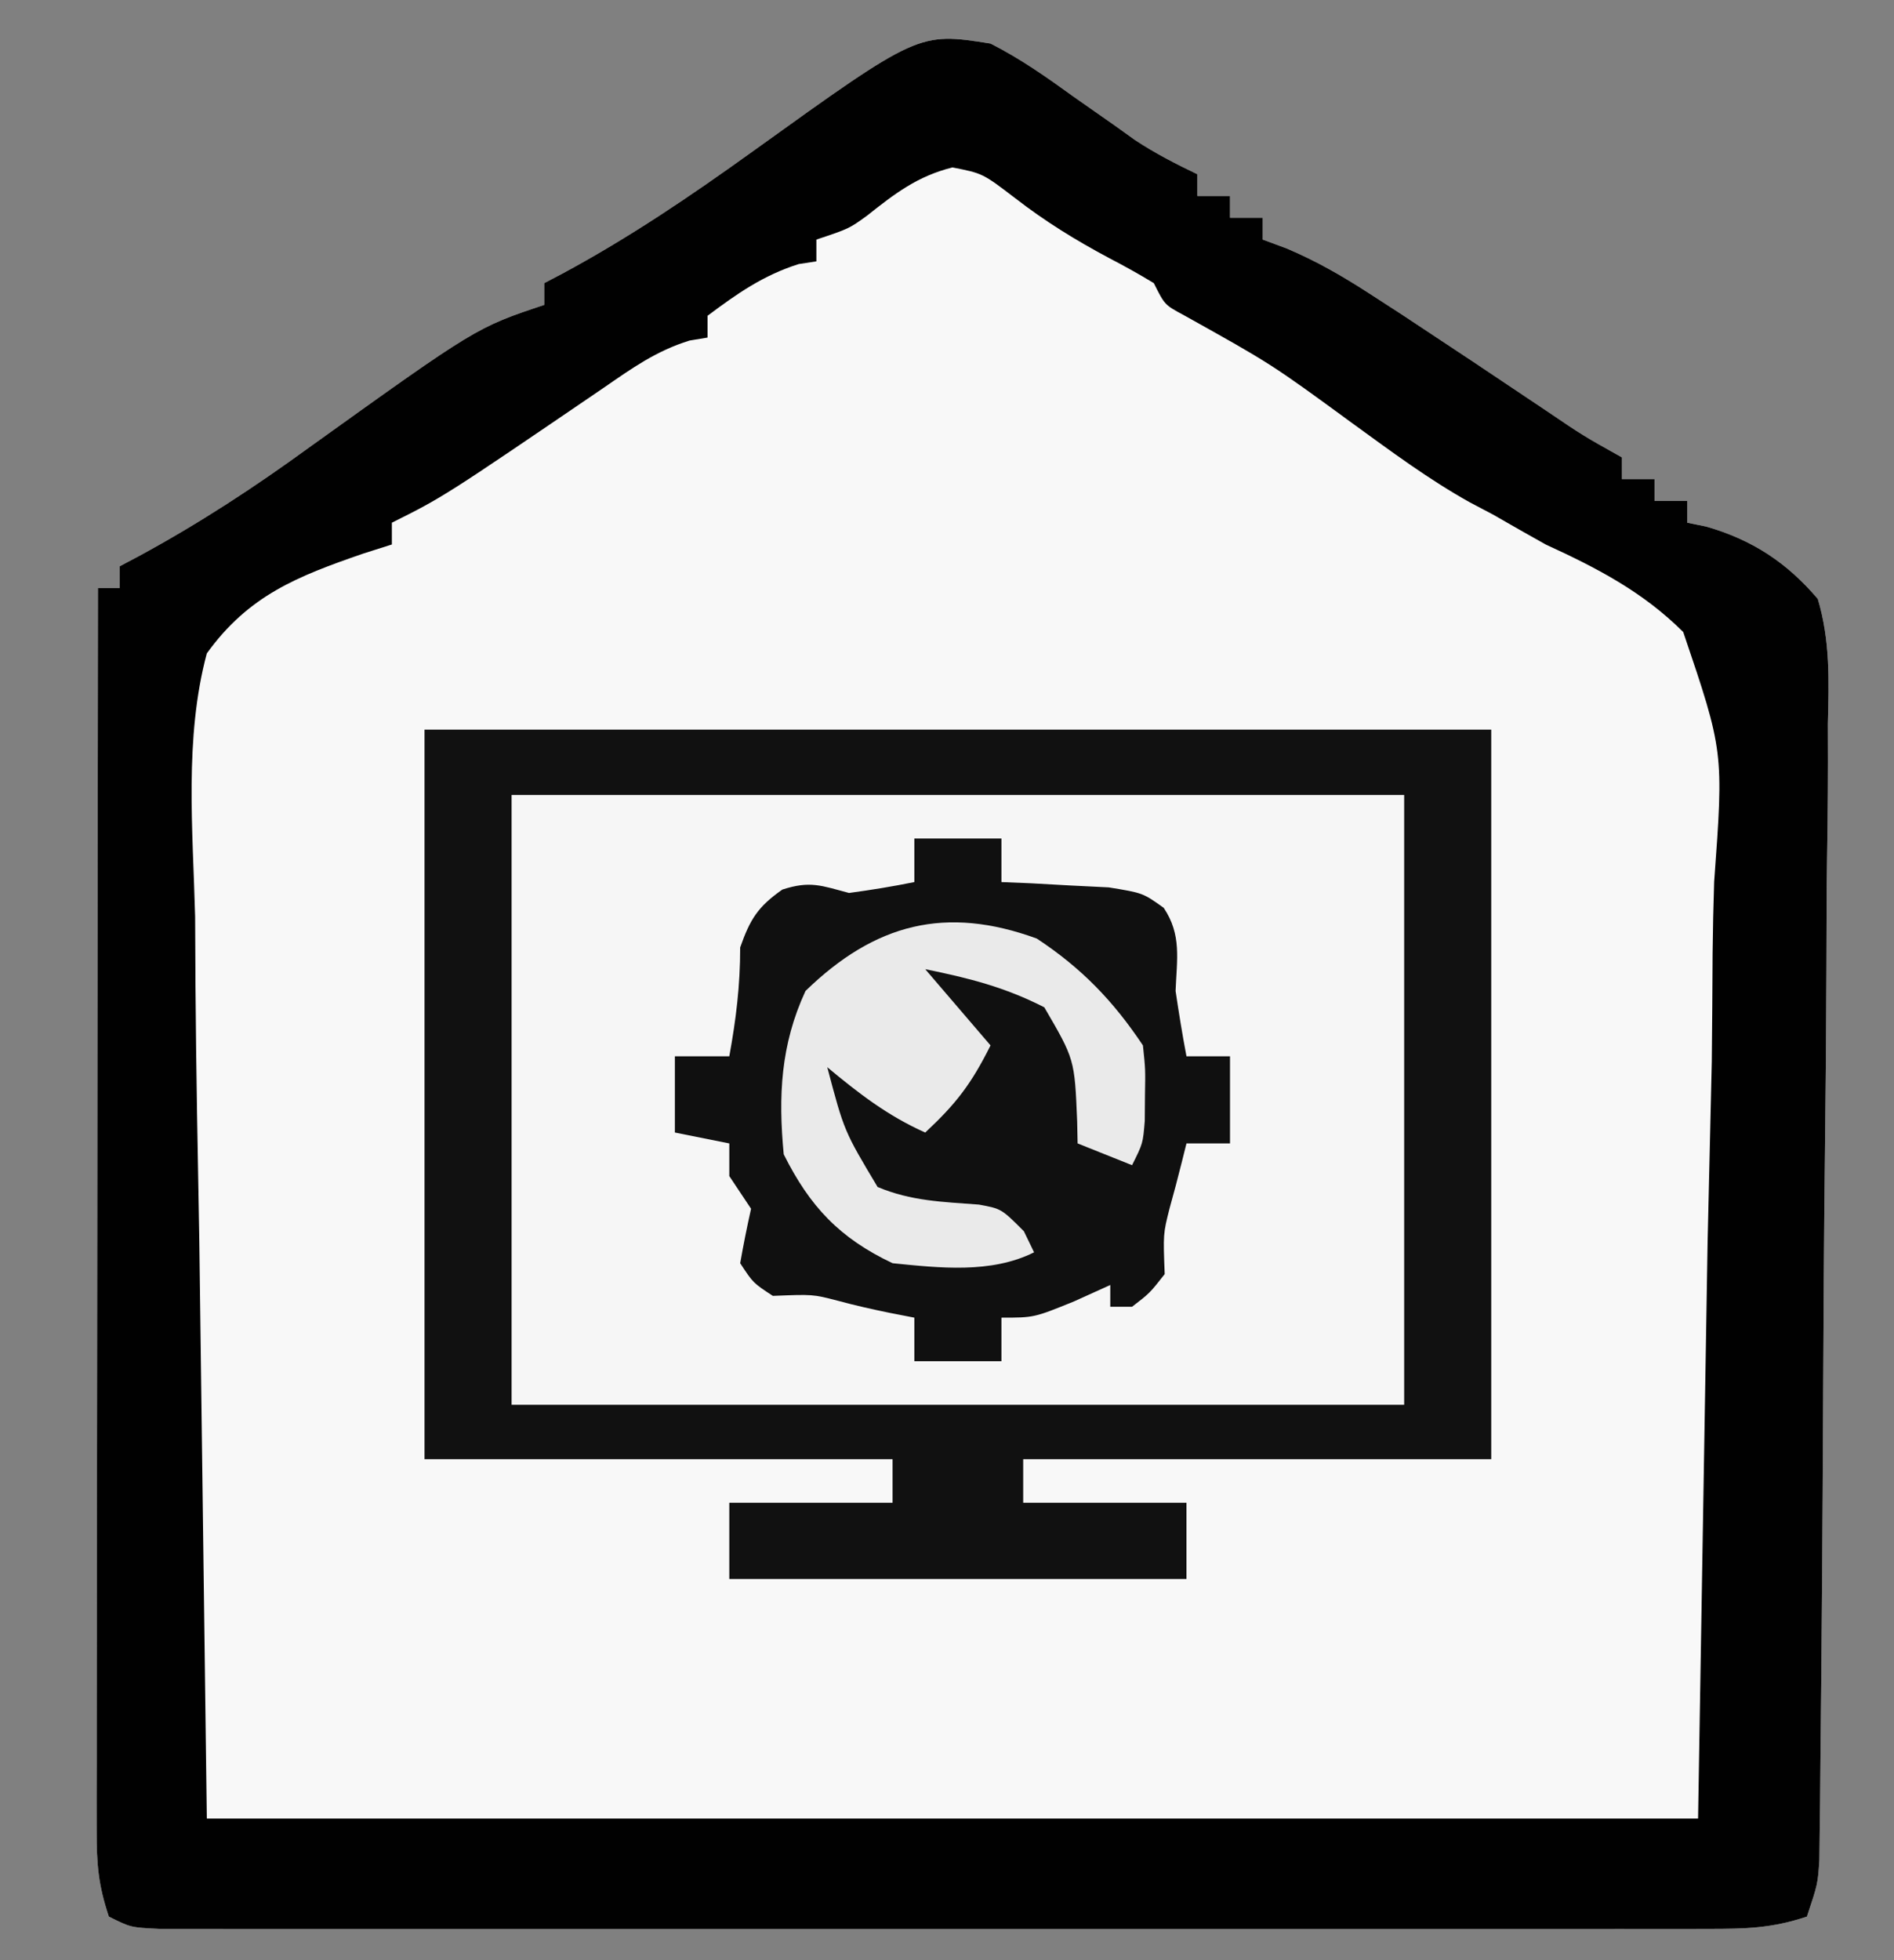 <?xml version="1.0" encoding="UTF-8"?>
<svg version="1.1" xmlns="http://www.w3.org/2000/svg" width="174" height="180">
<rect width="100%" height="100%" fill="#808080" stroke="none"/>
<path d="M0 0 C2.726 1.378 5.154 3.088 7.625 4.875 C8.928 5.791 10.233 6.705 11.539 7.617 C12.108 8.026 12.678 8.434 13.264 8.855 C15.112 10.074 17.004 11.048 19 12 C19 12.66 19 13.32 19 14 C19.99 14 20.98 14 22 14 C22 14.66 22 15.32 22 16 C22.99 16 23.98 16 25 16 C25 16.66 25 17.32 25 18 C25.724 18.268 26.449 18.536 27.195 18.812 C29.983 19.993 32.337 21.355 34.875 23 C36.292 23.917 36.292 23.917 37.738 24.852 C42.189 27.783 46.626 30.736 51.048 33.711 C54.434 36.006 54.434 36.006 58 38 C58 38.66 58 39.32 58 40 C58.99 40 59.98 40 61 40 C61 40.66 61 41.32 61 42 C61.99 42 62.98 42 64 42 C64 42.66 64 43.32 64 44 C64.574 44.117 65.147 44.233 65.738 44.353 C69.956 45.559 73.158 47.654 76 51 C77.143 54.825 77.024 58.498 76.924 62.466 C76.927 63.613 76.93 64.76 76.932 65.941 C76.932 69.726 76.875 73.508 76.816 77.293 C76.804 79.923 76.795 82.553 76.789 85.182 C76.772 90.69 76.726 96.196 76.658 101.703 C76.564 109.47 76.52 117.236 76.488 125.004 C76.439 135.977 76.365 146.95 76.24 157.923 C76.232 159.006 76.223 160.089 76.213 161.205 C76.2 162.193 76.187 163.182 76.174 164.2 C76.165 165.059 76.155 165.919 76.145 166.805 C76 169 76 169 75 172 C71.735 173.088 69.357 173.126 65.92 173.127 C64.648 173.13 63.377 173.133 62.066 173.136 C60.654 173.134 59.242 173.132 57.83 173.129 C56.345 173.131 54.86 173.133 53.375 173.135 C49.34 173.139 45.305 173.137 41.27 173.134 C37.053 173.132 32.835 173.134 28.617 173.136 C21.534 173.138 14.452 173.135 7.369 173.13 C-0.827 173.125 -9.023 173.127 -17.219 173.132 C-24.249 173.137 -31.28 173.137 -38.31 173.135 C-42.512 173.133 -46.714 173.133 -50.916 173.136 C-54.864 173.139 -58.813 173.137 -62.762 173.131 C-64.214 173.13 -65.666 173.13 -67.118 173.133 C-69.095 173.135 -71.071 173.131 -73.047 173.127 C-74.155 173.127 -75.263 173.126 -76.404 173.126 C-79 173 -79 173 -81 172 C-81.98 169.06 -82.123 167.183 -82.12 164.122 C-82.122 163.116 -82.123 162.111 -82.124 161.075 C-82.121 159.973 -82.117 158.871 -82.114 157.736 C-82.114 156.574 -82.114 155.413 -82.114 154.217 C-82.113 150.37 -82.105 146.523 -82.098 142.676 C-82.096 140.012 -82.094 137.348 -82.093 134.685 C-82.09 128.384 -82.082 122.084 -82.072 115.783 C-82.061 108.611 -82.055 101.438 -82.05 94.265 C-82.04 79.51 -82.022 64.755 -82 50 C-81.34 50 -80.68 50 -80 50 C-80 49.34 -80 48.68 -80 48 C-79.448 47.708 -78.896 47.416 -78.328 47.115 C-72.777 44.114 -67.66 40.773 -62.562 37.062 C-47.242 26.081 -47.242 26.081 -41 24 C-41 23.34 -41 22.68 -41 22 C-40.203 21.583 -40.203 21.583 -39.389 21.157 C-33.194 17.825 -27.518 13.978 -21.812 9.875 C-6.608 -1.049 -6.608 -1.049 0 0 Z " fill="#F8F8F8" transform="translate(91,4)"/>
<path d="M0 0 C32.34 0 64.68 0 98 0 C98 22.11 98 44.22 98 67 C83.81 67 69.62 67 55 67 C55 68.32 55 69.64 55 71 C59.95 71 64.9 71 70 71 C70 73.31 70 75.62 70 78 C56.14 78 42.28 78 28 78 C28 75.69 28 73.38 28 71 C32.95 71 37.9 71 43 71 C43 69.68 43 68.36 43 67 C28.81 67 14.62 67 0 67 C0 44.89 0 22.78 0 0 Z " fill="#F6F6F6" transform="translate(39,67)"/>
<path d="M0 0 C2.726 1.378 5.154 3.088 7.625 4.875 C8.928 5.791 10.233 6.705 11.539 7.617 C12.108 8.026 12.678 8.434 13.264 8.855 C15.112 10.074 17.004 11.048 19 12 C19 12.66 19 13.32 19 14 C19.99 14 20.98 14 22 14 C22 14.66 22 15.32 22 16 C22.99 16 23.98 16 25 16 C25 16.66 25 17.32 25 18 C25.724 18.268 26.449 18.536 27.195 18.812 C29.983 19.993 32.337 21.355 34.875 23 C36.292 23.917 36.292 23.917 37.738 24.852 C42.189 27.783 46.626 30.736 51.048 33.711 C54.434 36.006 54.434 36.006 58 38 C58 38.66 58 39.32 58 40 C58.99 40 59.98 40 61 40 C61 40.66 61 41.32 61 42 C61.99 42 62.98 42 64 42 C64 42.66 64 43.32 64 44 C64.574 44.117 65.147 44.233 65.738 44.353 C69.956 45.559 73.158 47.654 76 51 C77.143 54.825 77.024 58.498 76.924 62.466 C76.927 63.613 76.93 64.76 76.932 65.941 C76.932 69.726 76.875 73.508 76.816 77.293 C76.804 79.923 76.795 82.553 76.789 85.182 C76.772 90.69 76.726 96.196 76.658 101.703 C76.564 109.47 76.52 117.236 76.488 125.004 C76.439 135.977 76.365 146.95 76.24 157.923 C76.232 159.006 76.223 160.089 76.213 161.205 C76.2 162.193 76.187 163.182 76.174 164.2 C76.165 165.059 76.155 165.919 76.145 166.805 C76 169 76 169 75 172 C71.735 173.088 69.357 173.126 65.92 173.127 C64.648 173.13 63.377 173.133 62.066 173.136 C60.654 173.134 59.242 173.132 57.83 173.129 C56.345 173.131 54.86 173.133 53.375 173.135 C49.34 173.139 45.305 173.137 41.27 173.134 C37.053 173.132 32.835 173.134 28.617 173.136 C21.534 173.138 14.452 173.135 7.369 173.13 C-0.827 173.125 -9.023 173.127 -17.219 173.132 C-24.249 173.137 -31.28 173.137 -38.31 173.135 C-42.512 173.133 -46.714 173.133 -50.916 173.136 C-54.864 173.139 -58.813 173.137 -62.762 173.131 C-64.214 173.13 -65.666 173.13 -67.118 173.133 C-69.095 173.135 -71.071 173.131 -73.047 173.127 C-74.155 173.127 -75.263 173.126 -76.404 173.126 C-79 173 -79 173 -81 172 C-81.98 169.06 -82.123 167.183 -82.12 164.122 C-82.122 163.116 -82.123 162.111 -82.124 161.075 C-82.121 159.973 -82.117 158.871 -82.114 157.736 C-82.114 156.574 -82.114 155.413 -82.114 154.217 C-82.113 150.37 -82.105 146.523 -82.098 142.676 C-82.096 140.012 -82.094 137.348 -82.093 134.685 C-82.09 128.384 -82.082 122.084 -82.072 115.783 C-82.061 108.611 -82.055 101.438 -82.05 94.265 C-82.04 79.51 -82.022 64.755 -82 50 C-81.34 50 -80.68 50 -80 50 C-80 49.34 -80 48.68 -80 48 C-79.448 47.708 -78.896 47.416 -78.328 47.115 C-72.777 44.114 -67.66 40.773 -62.562 37.062 C-47.242 26.081 -47.242 26.081 -41 24 C-41 23.34 -41 22.68 -41 22 C-40.203 21.583 -40.203 21.583 -39.389 21.157 C-33.194 17.825 -27.518 13.978 -21.812 9.875 C-6.608 -1.049 -6.608 -1.049 0 0 Z M-11.352 15.809 C-13 17 -13 17 -16 18 C-16 18.66 -16 19.32 -16 20 C-16.536 20.082 -17.073 20.165 -17.625 20.25 C-20.873 21.276 -23.288 22.966 -26 25 C-26 25.66 -26 26.32 -26 27 C-26.818 27.135 -26.818 27.135 -27.652 27.273 C-30.717 28.222 -32.923 29.804 -35.562 31.625 C-50.239 41.62 -50.239 41.62 -55 44 C-55 44.66 -55 45.32 -55 46 C-55.87 46.276 -56.74 46.552 -57.637 46.837 C-63.686 48.929 -68.146 50.663 -72 56 C-74.082 63.771 -73.277 72.227 -73.074 80.188 C-73.058 82.304 -73.047 84.421 -73.041 86.537 C-72.983 94.359 -72.83 102.179 -72.688 110 C-72.461 127.49 -72.234 144.98 -72 163 C-26.79 163 18.42 163 65 163 C65.289 145.551 65.578 128.102 65.875 110.125 C66.002 104.63 66.13 99.135 66.261 93.473 C66.308 88.517 66.308 88.517 66.336 83.561 C66.358 81.365 66.407 79.169 66.478 76.975 C67.355 65.01 67.355 65.01 63.637 54.039 C59.932 50.346 55.717 48.163 51 46 C49.385 45.096 47.774 44.185 46.172 43.258 C45.475 42.891 44.778 42.524 44.061 42.146 C40.252 40.028 36.773 37.43 33.25 34.875 C25.798 29.426 25.798 29.426 17.75 24.938 C16 24 16 24 15 22 C13.655 21.178 12.273 20.415 10.875 19.688 C7.792 18.043 5.01 16.328 2.25 14.188 C-0.723 11.919 -0.723 11.919 -3.5 11.375 C-6.712 12.178 -8.78 13.766 -11.352 15.809 Z " fill="#010101" transform="translate(91,4)"/>
<path d="M0 0 C32.34 0 64.68 0 98 0 C98 22.11 98 44.22 98 67 C83.81 67 69.62 67 55 67 C55 68.32 55 69.64 55 71 C59.95 71 64.9 71 70 71 C70 73.31 70 75.62 70 78 C56.14 78 42.28 78 28 78 C28 75.69 28 73.38 28 71 C32.95 71 37.9 71 43 71 C43 69.68 43 68.36 43 67 C28.81 67 14.62 67 0 67 C0 44.89 0 22.78 0 0 Z M8 6 C8 24.48 8 42.96 8 62 C35.06 62 62.12 62 90 62 C90 43.52 90 25.04 90 6 C62.94 6 35.88 6 8 6 Z " fill="#111111" transform="translate(39,67)"/>
<path d="M0 0 C2.64 0 5.28 0 8 0 C8 1.32 8 2.64 8 4 C8.904 4.037 9.807 4.075 10.738 4.113 C12.508 4.212 12.508 4.212 14.312 4.312 C16.07 4.4 16.07 4.4 17.863 4.488 C21 5 21 5 22.91 6.367 C24.572 8.856 24.115 11.058 24 14 C24.297 16.006 24.621 18.008 25 20 C26.32 20 27.64 20 29 20 C29 22.64 29 25.28 29 28 C27.68 28 26.36 28 25 28 C24.856 28.578 24.711 29.155 24.562 29.75 C24.207 31.172 23.834 32.589 23.438 34 C22.858 36.31 22.858 36.31 23 40 C21.625 41.75 21.625 41.75 20 43 C19.34 43 18.68 43 18 43 C18 42.34 18 41.68 18 41 C16.907 41.495 15.814 41.99 14.688 42.5 C11 44 11 44 8 44 C8 45.32 8 46.64 8 48 C5.36 48 2.72 48 0 48 C0 46.68 0 45.36 0 44 C-0.743 43.856 -1.485 43.711 -2.25 43.562 C-3.864 43.232 -5.473 42.871 -7.062 42.438 C-9.319 41.853 -9.319 41.853 -13 42 C-14.812 40.812 -14.812 40.812 -16 39 C-15.707 37.326 -15.373 35.658 -15 34 C-15.66 33.01 -16.32 32.02 -17 31 C-17 30.01 -17 29.02 -17 28 C-18.65 27.67 -20.3 27.34 -22 27 C-22 24.69 -22 22.38 -22 20 C-20.35 20 -18.7 20 -17 20 C-16.375 16.565 -16 13.509 -16 10 C-15.087 7.412 -14.383 6.268 -12.125 4.688 C-9.571 3.861 -8.556 4.323 -6 5 C-3.991 4.729 -1.986 4.406 0 4 C0 2.68 0 1.36 0 0 Z " fill="#101010" transform="translate(84,77)"/>
<path d="M0 0 C4.11 2.709 7.026 5.727 9.75 9.812 C9.98 12.004 9.98 12.004 9.938 14.375 C9.931 15.16 9.925 15.945 9.918 16.754 C9.75 18.812 9.75 18.812 8.75 20.812 C7.1 20.152 5.45 19.492 3.75 18.812 C3.736 18.137 3.722 17.462 3.707 16.766 C3.474 11.087 3.474 11.087 0.688 6.312 C-2.95 4.455 -6.248 3.626 -10.25 2.812 C-8.27 5.122 -6.29 7.433 -4.25 9.812 C-6.032 13.376 -7.418 15.169 -10.25 17.812 C-13.686 16.285 -16.369 14.213 -19.25 11.812 C-17.698 17.681 -17.698 17.681 -14.625 22.812 C-11.54 24.111 -8.629 24.179 -5.312 24.43 C-3.25 24.812 -3.25 24.812 -1.188 26.875 C-0.878 27.514 -0.569 28.154 -0.25 28.812 C-4.201 30.788 -8.943 30.245 -13.25 29.812 C-18.11 27.515 -20.849 24.615 -23.25 19.812 C-23.759 14.466 -23.536 9.75 -21.25 4.812 C-14.854 -1.405 -8.337 -3.046 0 0 Z " fill="#EAEAEA" transform="translate(95.25,86.188)"/>
</svg>

